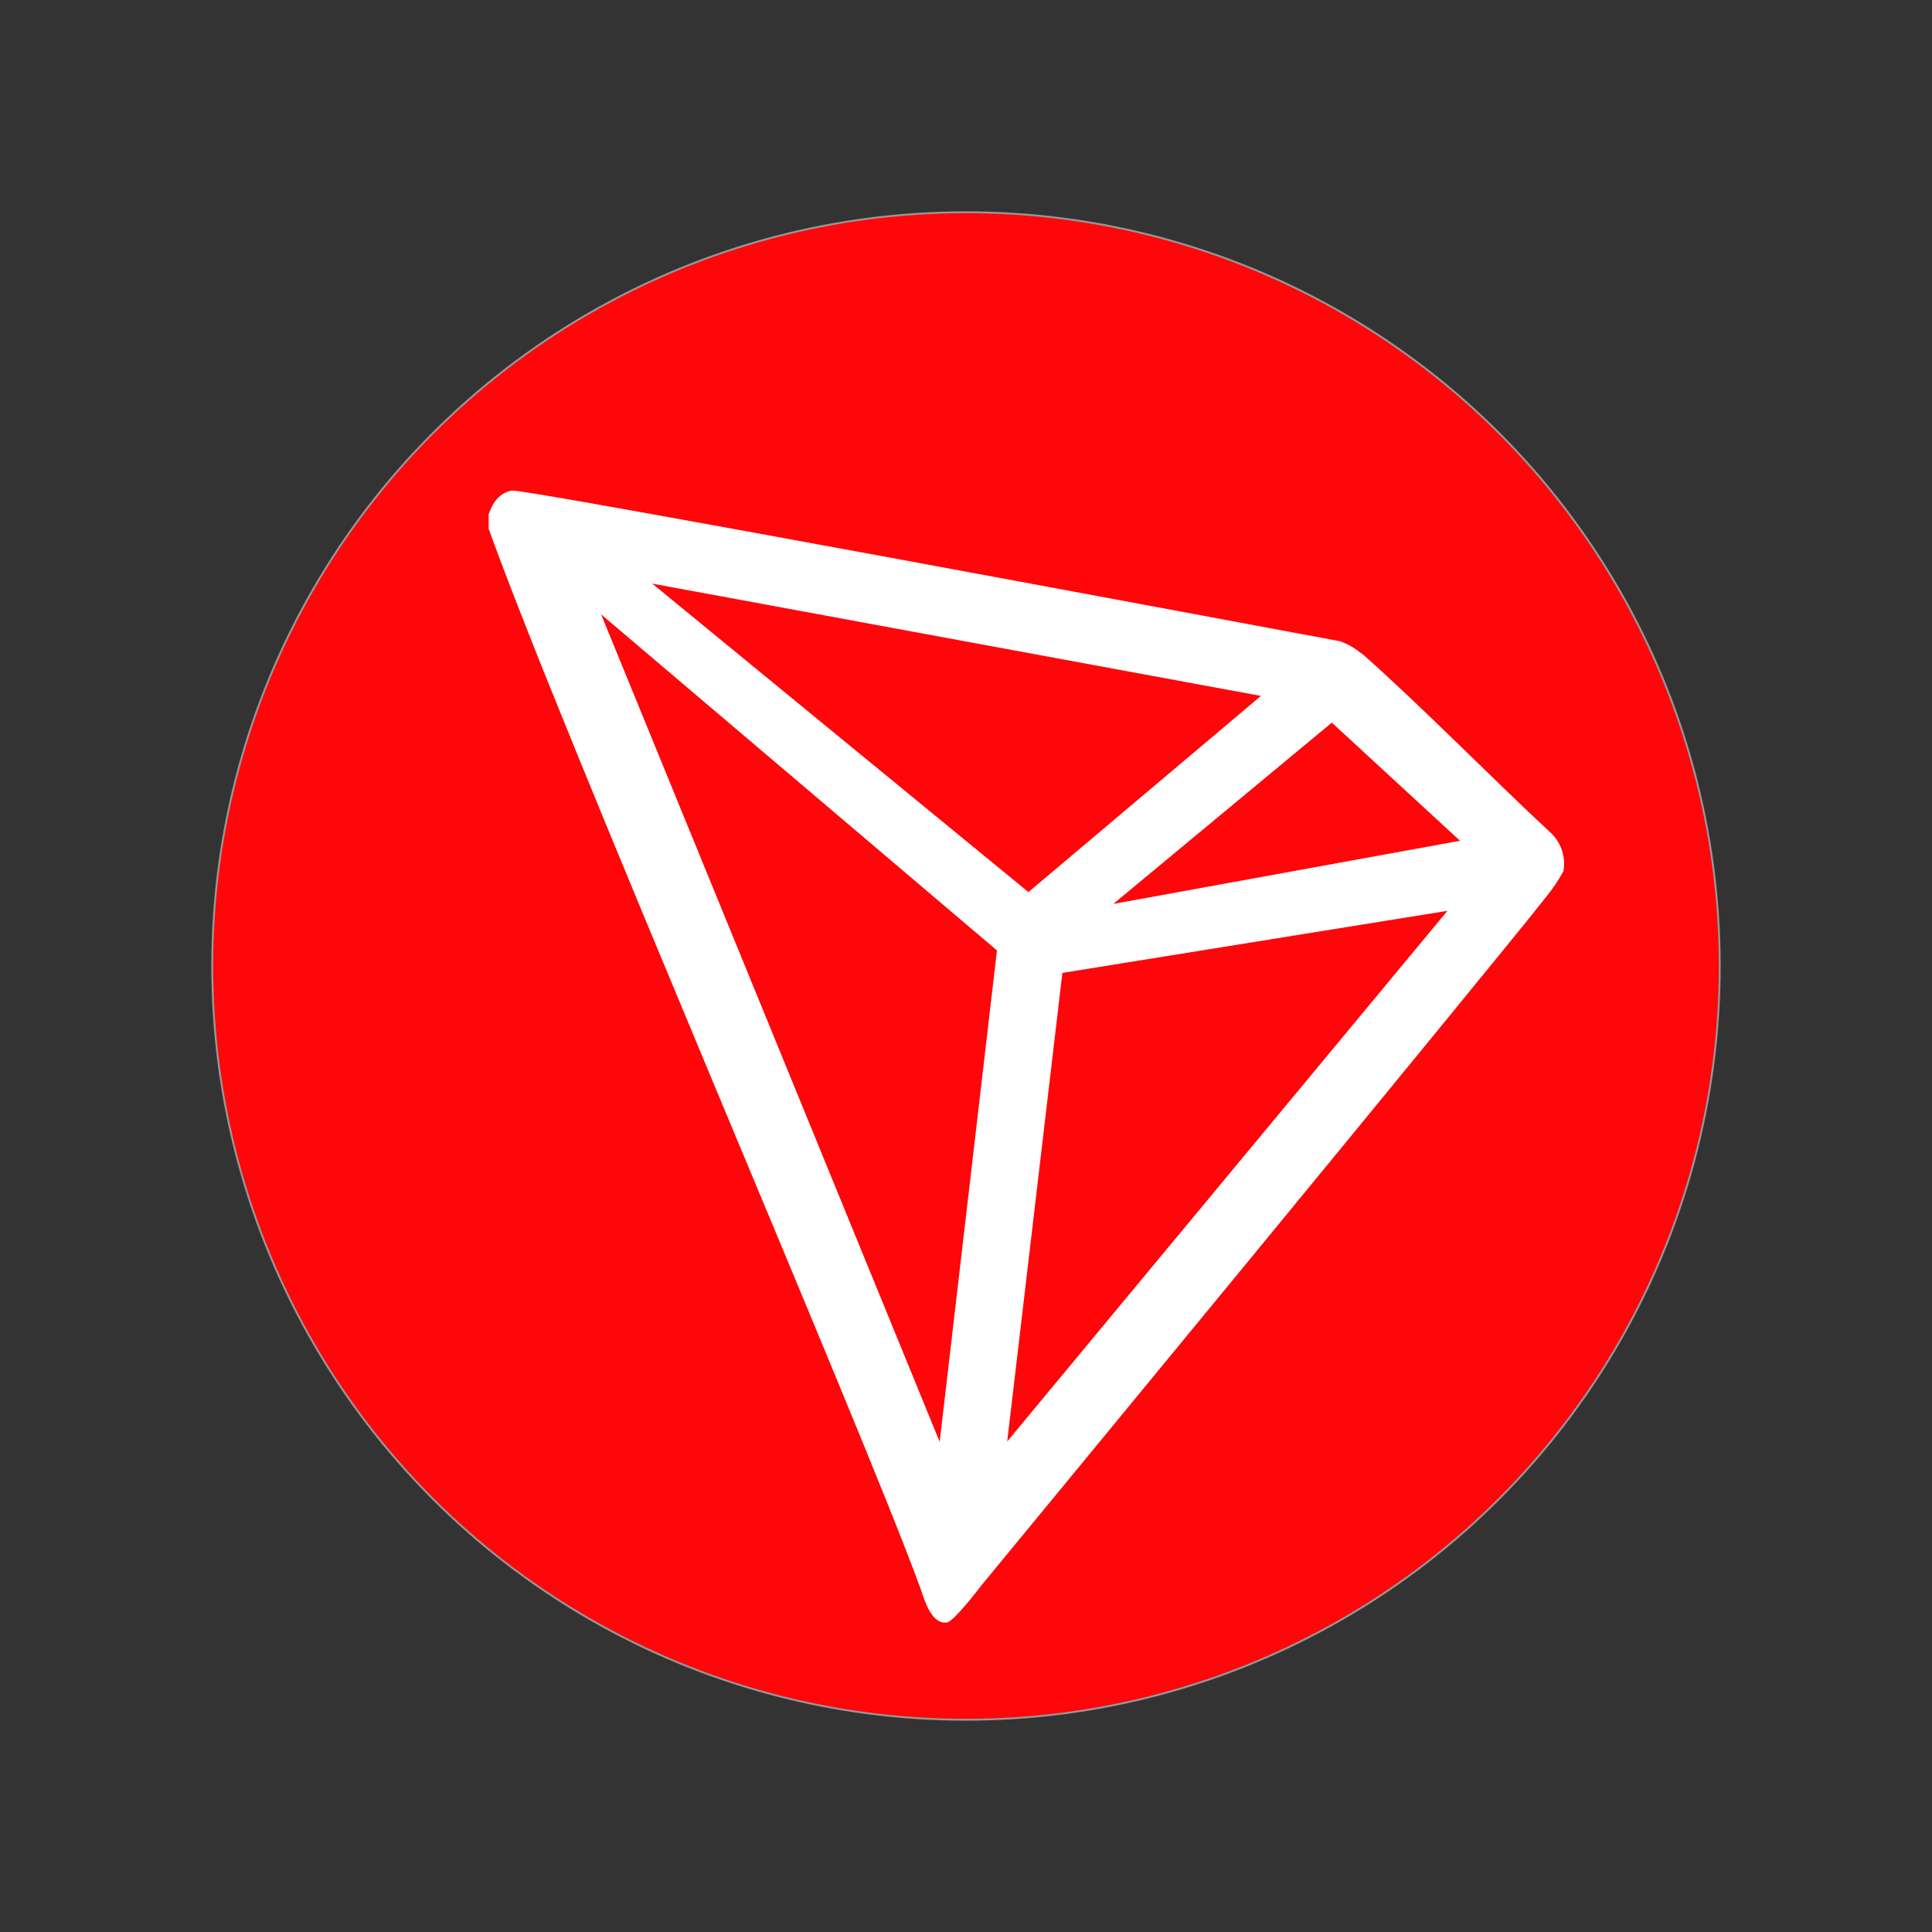 <?xml version="1.0" encoding="UTF-8"?>
<svg viewBox="0 0 1024 1024" version="1.1" xmlns="http://www.w3.org/2000/svg" xmlns:xlink="http://www.w3.org/1999/xlink">
    <rect x="0" y="0" width="1024" height="1024" fill="#333333" stroke="none"/>
    <title>tron-trx-logo</title>
    <g id="tron-trx-logo" stroke="none" stroke-width="1" fill="none" fill-rule="evenodd">
        <circle id="椭圆形" stroke="#979797" fill="#FF060A" cx="512" cy="512" r="399.5"></circle>
        <g transform="translate(259, 260)" fill="#FFFFFF" fill-rule="nonzero" id="形状">
            <path d="M562.247,180.756 C534.135,154.787 495.246,115.131 463.573,87.007 L461.698,85.694 C458.58,83.189 455.064,81.224 451.297,79.882 L451.297,79.882 C374.925,65.632 19.491,-0.836 12.557,0.008 C10.614,0.28 8.757,0.985 7.122,2.07 L5.341,3.477 C3.149,5.704 1.484,8.395 0.469,11.352 L0,12.57 L0,19.226 L0,20.258 C40.013,131.725 198.005,496.876 229.116,582.563 C230.99,588.375 234.551,599.438 241.204,600 L242.703,600 C246.264,600 261.445,579.938 261.445,579.938 C261.445,579.938 532.823,250.692 560.279,215.63 C563.833,211.311 566.971,206.666 569.65,201.755 C571.041,193.94 568.23,185.968 562.247,180.756 Z M331.07,219.099 L446.893,123.006 L514.831,185.63 L331.07,219.099 Z M286.09,212.818 L86.68,49.32 L409.316,108.85 L286.09,212.818 Z M304.082,255.661 L508.177,222.755 L274.845,504.001 L304.082,255.661 Z M59.598,65.632 L269.41,243.755 L239.049,504.189 L59.598,65.632 Z"></path>
        </g>
    </g>
</svg>
